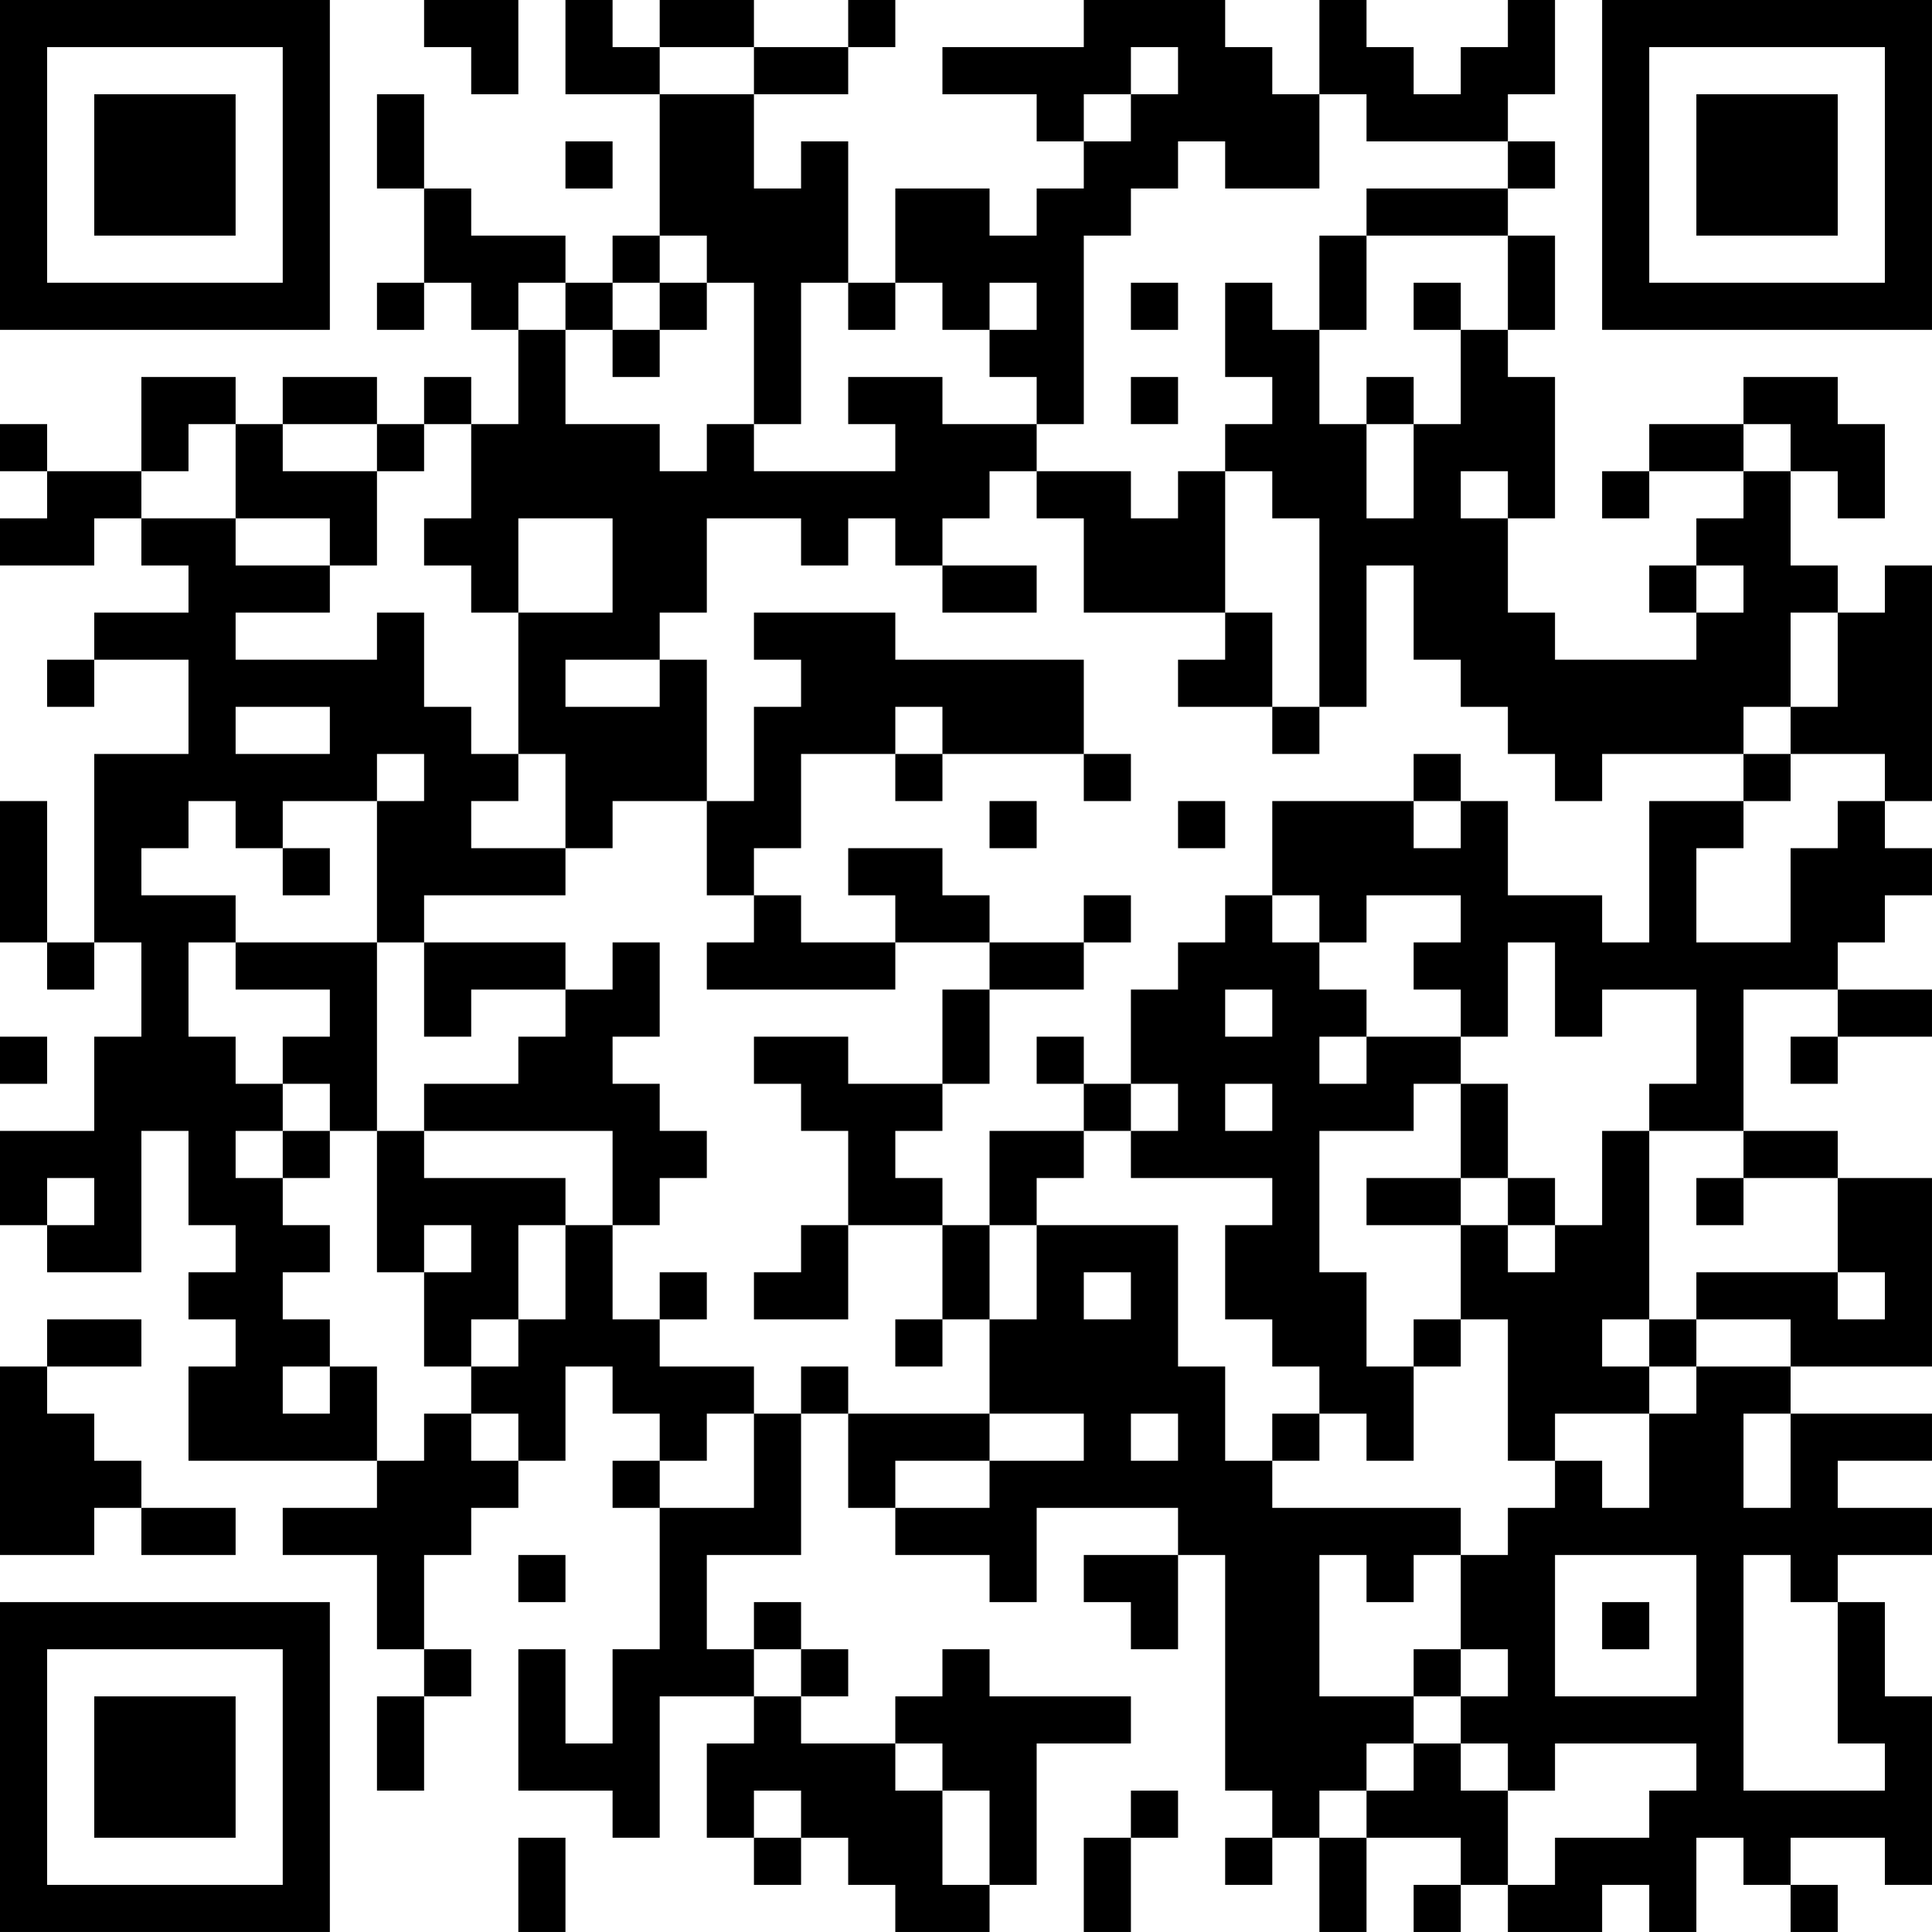 <?xml version="1.0" encoding="UTF-8"?>
<svg xmlns="http://www.w3.org/2000/svg" version="1.1" width="200" height="200" viewBox="0 0 200 200"><rect x="0" y="0" width="200" height="200" fill="#ffffff"/><g transform="scale(4.878)"><g transform="translate(0,0)"><path fill-rule="evenodd" d="M9 0L9 1L10 1L10 2L11 2L11 0ZM12 0L12 2L14 2L14 5L13 5L13 6L12 6L12 5L10 5L10 4L9 4L9 2L8 2L8 4L9 4L9 6L8 6L8 7L9 7L9 6L10 6L10 7L11 7L11 9L10 9L10 8L9 8L9 9L8 9L8 8L6 8L6 9L5 9L5 8L3 8L3 10L1 10L1 9L0 9L0 10L1 10L1 11L0 11L0 12L2 12L2 11L3 11L3 12L4 12L4 13L2 13L2 14L1 14L1 15L2 15L2 14L4 14L4 16L2 16L2 20L1 20L1 17L0 17L0 20L1 20L1 21L2 21L2 20L3 20L3 22L2 22L2 24L0 24L0 26L1 26L1 27L3 27L3 24L4 24L4 26L5 26L5 27L4 27L4 28L5 28L5 29L4 29L4 31L8 31L8 32L6 32L6 33L8 33L8 35L9 35L9 36L8 36L8 38L9 38L9 36L10 36L10 35L9 35L9 33L10 33L10 32L11 32L11 31L12 31L12 29L13 29L13 30L14 30L14 31L13 31L13 32L14 32L14 35L13 35L13 37L12 37L12 35L11 35L11 38L13 38L13 39L14 39L14 36L16 36L16 37L15 37L15 39L16 39L16 40L17 40L17 39L18 39L18 40L19 40L19 41L21 41L21 40L22 40L22 37L24 37L24 36L21 36L21 35L20 35L20 36L19 36L19 37L17 37L17 36L18 36L18 35L17 35L17 34L16 34L16 35L15 35L15 33L17 33L17 30L18 30L18 32L19 32L19 33L21 33L21 34L22 34L22 32L25 32L25 33L23 33L23 34L24 34L24 35L25 35L25 33L26 33L26 38L27 38L27 39L26 39L26 40L27 40L27 39L28 39L28 41L29 41L29 39L31 39L31 40L30 40L30 41L31 41L31 40L32 40L32 41L34 41L34 40L35 40L35 41L36 41L36 39L37 39L37 40L38 40L38 41L39 41L39 40L38 40L38 39L40 39L40 40L41 40L41 36L40 36L40 34L39 34L39 33L41 33L41 32L39 32L39 31L41 31L41 30L38 30L38 29L41 29L41 25L39 25L39 24L37 24L37 21L39 21L39 22L38 22L38 23L39 23L39 22L41 22L41 21L39 21L39 20L40 20L40 19L41 19L41 18L40 18L40 17L41 17L41 12L40 12L40 13L39 13L39 12L38 12L38 10L39 10L39 11L40 11L40 9L39 9L39 8L37 8L37 9L35 9L35 10L34 10L34 11L35 11L35 10L37 10L37 11L36 11L36 12L35 12L35 13L36 13L36 14L33 14L33 13L32 13L32 11L33 11L33 8L32 8L32 7L33 7L33 5L32 5L32 4L33 4L33 3L32 3L32 2L33 2L33 0L32 0L32 1L31 1L31 2L30 2L30 1L29 1L29 0L28 0L28 2L27 2L27 1L26 1L26 0L23 0L23 1L20 1L20 2L22 2L22 3L23 3L23 4L22 4L22 5L21 5L21 4L19 4L19 6L18 6L18 3L17 3L17 4L16 4L16 2L18 2L18 1L19 1L19 0L18 0L18 1L16 1L16 0L14 0L14 1L13 1L13 0ZM14 1L14 2L16 2L16 1ZM24 1L24 2L23 2L23 3L24 3L24 2L25 2L25 1ZM28 2L28 4L26 4L26 3L25 3L25 4L24 4L24 5L23 5L23 9L22 9L22 8L21 8L21 7L22 7L22 6L21 6L21 7L20 7L20 6L19 6L19 7L18 7L18 6L17 6L17 9L16 9L16 6L15 6L15 5L14 5L14 6L13 6L13 7L12 7L12 6L11 6L11 7L12 7L12 9L14 9L14 10L15 10L15 9L16 9L16 10L19 10L19 9L18 9L18 8L20 8L20 9L22 9L22 10L21 10L21 11L20 11L20 12L19 12L19 11L18 11L18 12L17 12L17 11L15 11L15 13L14 13L14 14L12 14L12 15L14 15L14 14L15 14L15 17L13 17L13 18L12 18L12 16L11 16L11 13L13 13L13 11L11 11L11 13L10 13L10 12L9 12L9 11L10 11L10 9L9 9L9 10L8 10L8 9L6 9L6 10L8 10L8 12L7 12L7 11L5 11L5 9L4 9L4 10L3 10L3 11L5 11L5 12L7 12L7 13L5 13L5 14L8 14L8 13L9 13L9 15L10 15L10 16L11 16L11 17L10 17L10 18L12 18L12 19L9 19L9 20L8 20L8 17L9 17L9 16L8 16L8 17L6 17L6 18L5 18L5 17L4 17L4 18L3 18L3 19L5 19L5 20L4 20L4 22L5 22L5 23L6 23L6 24L5 24L5 25L6 25L6 26L7 26L7 27L6 27L6 28L7 28L7 29L6 29L6 30L7 30L7 29L8 29L8 31L9 31L9 30L10 30L10 31L11 31L11 30L10 30L10 29L11 29L11 28L12 28L12 26L13 26L13 28L14 28L14 29L16 29L16 30L15 30L15 31L14 31L14 32L16 32L16 30L17 30L17 29L18 29L18 30L21 30L21 31L19 31L19 32L21 32L21 31L23 31L23 30L21 30L21 28L22 28L22 26L25 26L25 29L26 29L26 31L27 31L27 32L31 32L31 33L30 33L30 34L29 34L29 33L28 33L28 36L30 36L30 37L29 37L29 38L28 38L28 39L29 39L29 38L30 38L30 37L31 37L31 38L32 38L32 40L33 40L33 39L35 39L35 38L36 38L36 37L33 37L33 38L32 38L32 37L31 37L31 36L32 36L32 35L31 35L31 33L32 33L32 32L33 32L33 31L34 31L34 32L35 32L35 30L36 30L36 29L38 29L38 28L36 28L36 27L39 27L39 28L40 28L40 27L39 27L39 25L37 25L37 24L35 24L35 23L36 23L36 21L34 21L34 22L33 22L33 20L32 20L32 22L31 22L31 21L30 21L30 20L31 20L31 19L29 19L29 20L28 20L28 19L27 19L27 17L30 17L30 18L31 18L31 17L32 17L32 19L34 19L34 20L35 20L35 17L37 17L37 18L36 18L36 20L38 20L38 18L39 18L39 17L40 17L40 16L38 16L38 15L39 15L39 13L38 13L38 15L37 15L37 16L34 16L34 17L33 17L33 16L32 16L32 15L31 15L31 14L30 14L30 12L29 12L29 15L28 15L28 11L27 11L27 10L26 10L26 9L27 9L27 8L26 8L26 6L27 6L27 7L28 7L28 9L29 9L29 11L30 11L30 9L31 9L31 7L32 7L32 5L29 5L29 4L32 4L32 3L29 3L29 2ZM12 3L12 4L13 4L13 3ZM28 5L28 7L29 7L29 5ZM14 6L14 7L13 7L13 8L14 8L14 7L15 7L15 6ZM24 6L24 7L25 7L25 6ZM30 6L30 7L31 7L31 6ZM24 8L24 9L25 9L25 8ZM29 8L29 9L30 9L30 8ZM37 9L37 10L38 10L38 9ZM22 10L22 11L23 11L23 13L26 13L26 14L25 14L25 15L27 15L27 16L28 16L28 15L27 15L27 13L26 13L26 10L25 10L25 11L24 11L24 10ZM31 10L31 11L32 11L32 10ZM20 12L20 13L22 13L22 12ZM36 12L36 13L37 13L37 12ZM16 13L16 14L17 14L17 15L16 15L16 17L15 17L15 19L16 19L16 20L15 20L15 21L19 21L19 20L21 20L21 21L20 21L20 23L18 23L18 22L16 22L16 23L17 23L17 24L18 24L18 26L17 26L17 27L16 27L16 28L18 28L18 26L20 26L20 28L19 28L19 29L20 29L20 28L21 28L21 26L22 26L22 25L23 25L23 24L24 24L24 25L27 25L27 26L26 26L26 28L27 28L27 29L28 29L28 30L27 30L27 31L28 31L28 30L29 30L29 31L30 31L30 29L31 29L31 28L32 28L32 31L33 31L33 30L35 30L35 29L36 29L36 28L35 28L35 24L34 24L34 26L33 26L33 25L32 25L32 23L31 23L31 22L29 22L29 21L28 21L28 20L27 20L27 19L26 19L26 20L25 20L25 21L24 21L24 23L23 23L23 22L22 22L22 23L23 23L23 24L21 24L21 26L20 26L20 25L19 25L19 24L20 24L20 23L21 23L21 21L23 21L23 20L24 20L24 19L23 19L23 20L21 20L21 19L20 19L20 18L18 18L18 19L19 19L19 20L17 20L17 19L16 19L16 18L17 18L17 16L19 16L19 17L20 17L20 16L23 16L23 17L24 17L24 16L23 16L23 14L19 14L19 13ZM5 15L5 16L7 16L7 15ZM19 15L19 16L20 16L20 15ZM30 16L30 17L31 17L31 16ZM37 16L37 17L38 17L38 16ZM21 17L21 18L22 18L22 17ZM25 17L25 18L26 18L26 17ZM6 18L6 19L7 19L7 18ZM5 20L5 21L7 21L7 22L6 22L6 23L7 23L7 24L6 24L6 25L7 25L7 24L8 24L8 27L9 27L9 29L10 29L10 28L11 28L11 26L12 26L12 25L9 25L9 24L13 24L13 26L14 26L14 25L15 25L15 24L14 24L14 23L13 23L13 22L14 22L14 20L13 20L13 21L12 21L12 20L9 20L9 22L10 22L10 21L12 21L12 22L11 22L11 23L9 23L9 24L8 24L8 20ZM26 21L26 22L27 22L27 21ZM0 22L0 23L1 23L1 22ZM28 22L28 23L29 23L29 22ZM24 23L24 24L25 24L25 23ZM26 23L26 24L27 24L27 23ZM30 23L30 24L28 24L28 27L29 27L29 29L30 29L30 28L31 28L31 26L32 26L32 27L33 27L33 26L32 26L32 25L31 25L31 23ZM1 25L1 26L2 26L2 25ZM29 25L29 26L31 26L31 25ZM36 25L36 26L37 26L37 25ZM9 26L9 27L10 27L10 26ZM14 27L14 28L15 28L15 27ZM23 27L23 28L24 28L24 27ZM1 28L1 29L0 29L0 33L2 33L2 32L3 32L3 33L5 33L5 32L3 32L3 31L2 31L2 30L1 30L1 29L3 29L3 28ZM34 28L34 29L35 29L35 28ZM24 30L24 31L25 31L25 30ZM37 30L37 32L38 32L38 30ZM11 33L11 34L12 34L12 33ZM33 33L33 36L36 36L36 33ZM37 33L37 38L40 38L40 37L39 37L39 34L38 34L38 33ZM34 34L34 35L35 35L35 34ZM16 35L16 36L17 36L17 35ZM30 35L30 36L31 36L31 35ZM19 37L19 38L20 38L20 40L21 40L21 38L20 38L20 37ZM16 38L16 39L17 39L17 38ZM24 38L24 39L23 39L23 41L24 41L24 39L25 39L25 38ZM11 39L11 41L12 41L12 39ZM0 0L0 7L7 7L7 0ZM1 1L1 6L6 6L6 1ZM2 2L2 5L5 5L5 2ZM34 0L34 7L41 7L41 0ZM35 1L35 6L40 6L40 1ZM36 2L36 5L39 5L39 2ZM0 34L0 41L7 41L7 34ZM1 35L1 40L6 40L6 35ZM2 36L2 39L5 39L5 36Z" fill="#000000"/></g></g></svg>
